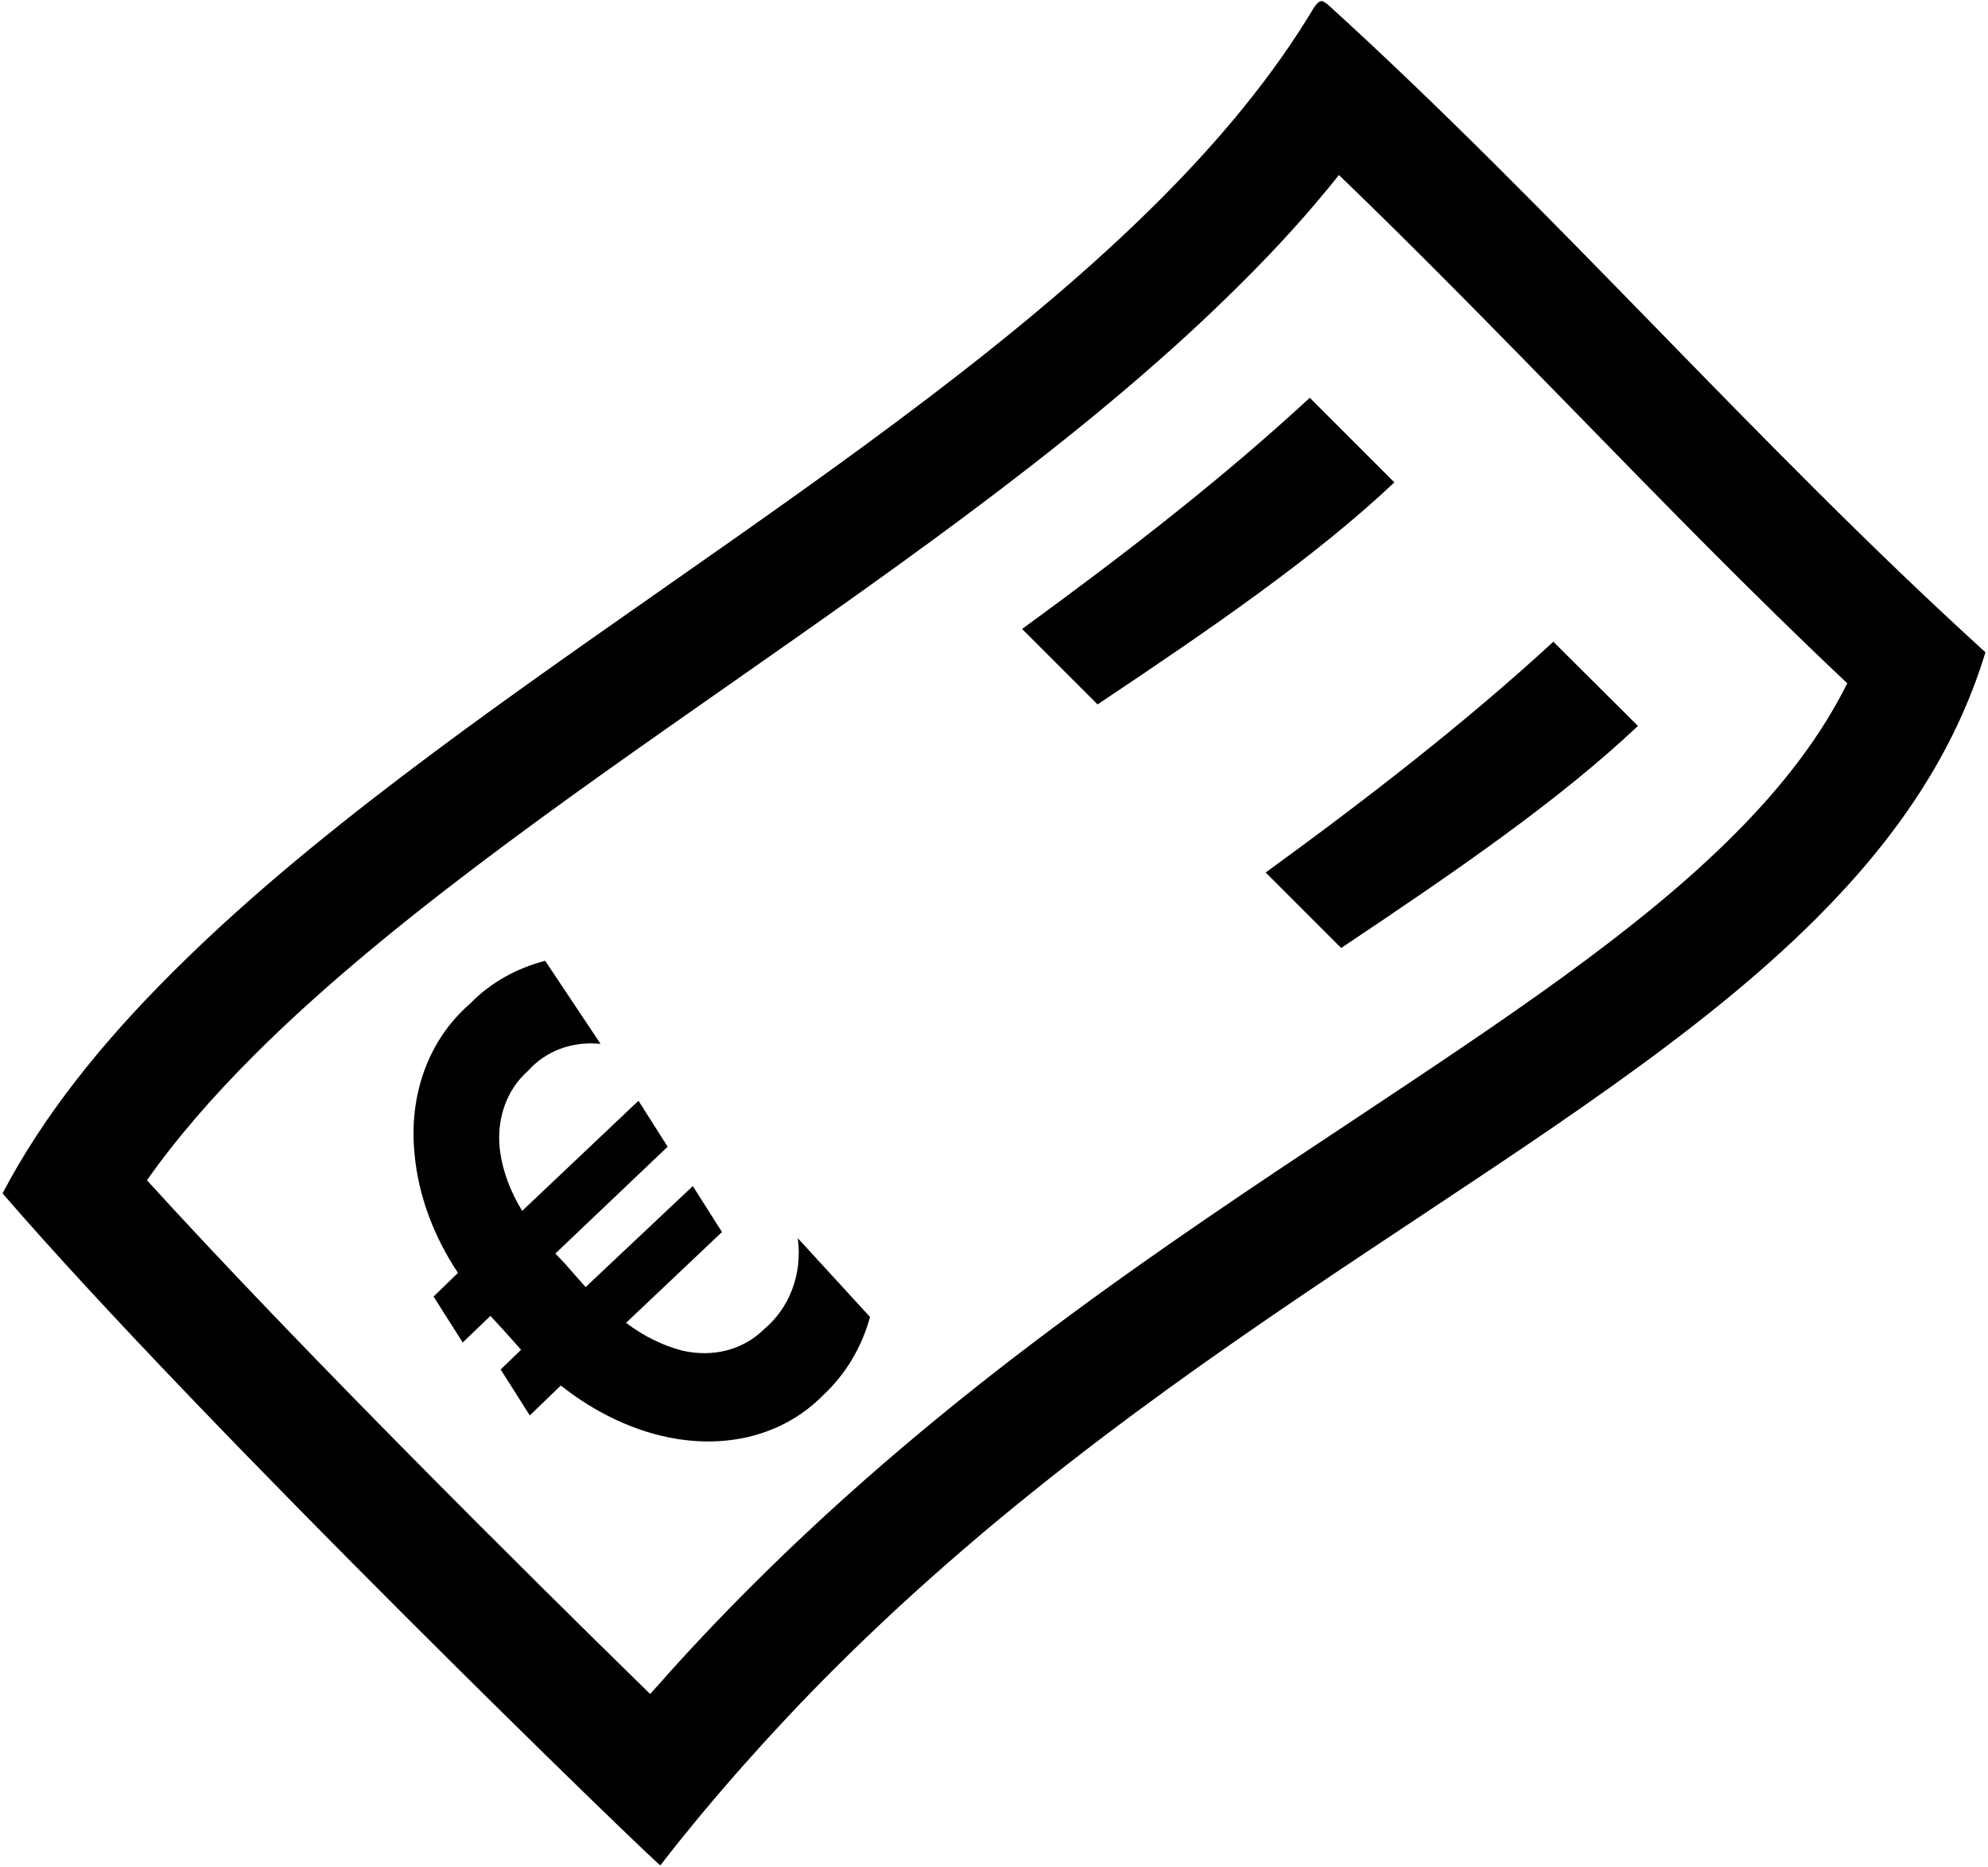 <?xml version="1.0" encoding="utf-8"?>
<!-- Generator: Adobe Illustrator 21.1.0, SVG Export Plug-In . SVG Version: 6.00 Build 0)  -->
<svg version="1.1" id="Layer_1" xmlns="http://www.w3.org/2000/svg" xmlns:xlink="http://www.w3.org/1999/xlink" x="0px" y="0px"
	 viewBox="0 0 545.2 512" style="enable-background:new 0 0 545.2 512;" xml:space="preserve">
<style type="text/css">
	.st0{fill:#010101;}
</style>
<g id="_x33_2">
	<path d="M367.2,48c21.9,21.1,43.3,43,64.1,64.3c24.3,24.9,49.2,50.5,75.3,75.1c-7,14.1-17.2,27.7-31.1,41.6
		c-26.5,26.5-62.5,50.4-104.2,78.1c-52.1,34.5-111.1,73.7-165.6,128.3c-8.8,8.8-17.4,17.9-25.4,27c-0.7,0.7-1.3,1.5-2,2.2
		c-34-33.2-96.9-95.7-138-140.9c7.8-11.1,17.6-22.5,29.4-34.3c35-35,83.5-68.9,130.4-101.7c49.6-34.7,100.8-70.5,140.3-110
		C350.5,67.7,359.4,57.8,367.2,48 M362.5,0.3c-0.4,0-0.8,0.2-1.2,0.6c-0.4,0.4-0.8,0.9-1.2,1.6c-11,18.3-25.4,35.7-42.2,52.5
		c-74.8,74.8-196.7,137.7-270.7,211.8c-19.4,19.3-35.4,39.3-46.5,60.5c54.8,63.5,179.6,184.3,180.4,184.3l0,0
		c7.5-9.7,15.3-19,23.2-27.9s15.9-17.4,24.1-25.6c95.2-95.2,206-142.5,269.8-206.3c21.6-21.6,37.8-45,46.3-72.9
		C481.7,121.8,426.8,58.2,364.1,1.2l-0.6-0.4C363.1,0.5,362.8,0.3,362.5,0.3L362.5,0.3z"/>
	<path d="M347.1,239.3l20.7,20.7c31.9-21.3,59.9-40.6,81.4-60.9L426,176C402,198.1,374.9,219.1,347.1,239.3z"/>
	<path d="M359.2,109.1c-24,22.2-51,43.1-78.9,63.4l20.7,20.7c31.9-21.3,59.9-40.6,81.4-60.9L359.2,109.1z"/>
	<path class="st0" d="M209.5,364.6c-5.7,5.6-13.9,7.8-22.5,5.8c-5.3-1.4-10.6-4-15.3-7.6l26.3-24.9l-8-12.6l-29.4,27.7
		c-1.6-1.8-3-3.4-4.5-5.1c-1.4-1.7-2.8-3-3.8-4.1l30.8-29.3l-8-12.6l-31.9,30.2c-3.1-5.1-5.2-10.5-6-15.9
		c-1.3-8.9,1.6-17.2,7.6-22.5c4.8-5.4,12-8.2,19.9-7.4l-15.2-22.8c-7.9,2.1-15,6-20.5,11.7c-11.3,9.7-17,24.9-15.3,41.4
		c1,11.1,5.2,22.5,11.9,32.5l-6.7,6.5l8,12.6l7.6-7.3c1.6,1.7,3.2,3.5,5.2,5.7c1.2,1.3,2.3,2.6,3.2,3.6l-5.6,5.4l8,12.6l8.5-8.2
		c9.6,7.6,20.6,12.8,31.6,14.6c15.7,2.6,30.3-1.7,40.4-12c6.1-5.7,10.5-13,12.8-21.4l-19.8-21.6
		C220.1,349.7,216.4,358.8,209.5,364.6z"/>
</g>
</svg>
